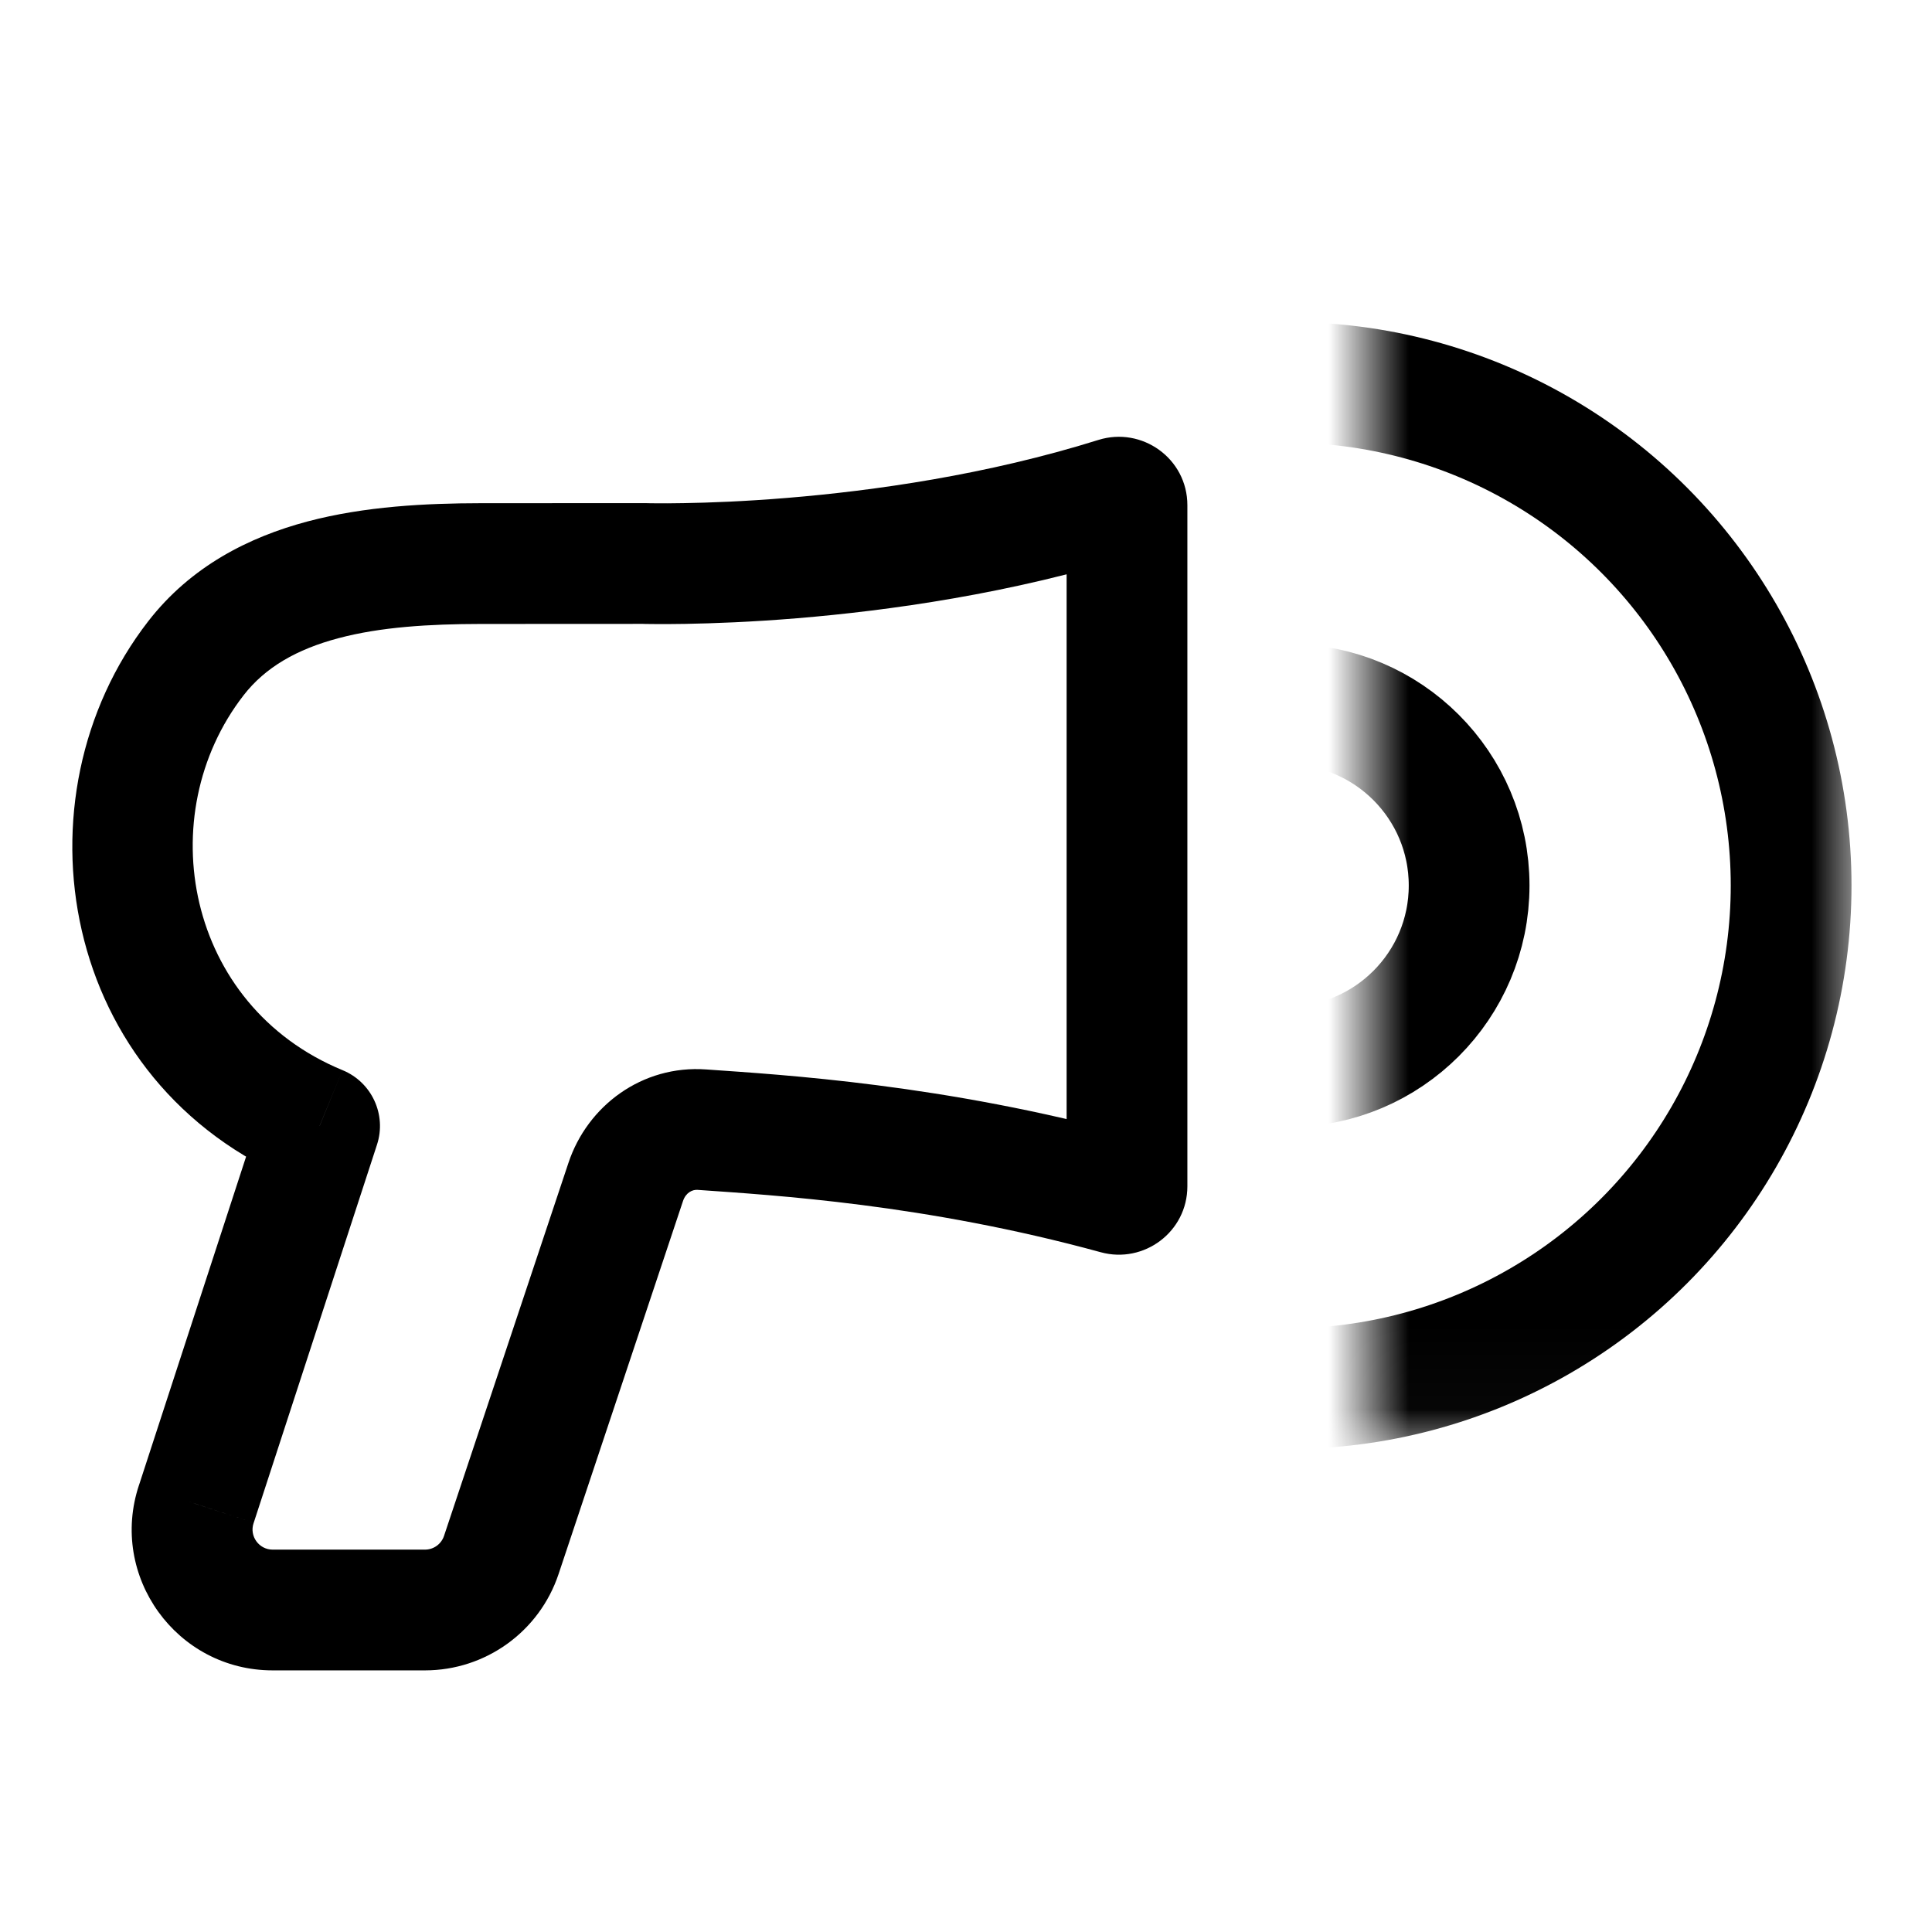 <svg width="24" height="24" viewBox="0 0 24 24" fill="none" xmlns="http://www.w3.org/2000/svg">
<path d="M8.719 14.033L8.666 14.781L8.666 14.781L8.719 14.033ZM2.439 18.684L3.15 18.921L3.152 18.916L2.439 18.684ZM3.97 13.988L4.683 14.22C4.805 13.847 4.618 13.443 4.255 13.294L3.97 13.988ZM8 7L8.023 6.25L8.011 6.25L8 6.25L8 7ZM13.873 14.832L14.071 14.109L13.873 14.832ZM13.869 6.181L14.093 6.896L13.869 6.181ZM13.25 6.276V14.736H14.75V6.276H13.25ZM14.071 14.109C11.726 13.467 9.719 13.352 8.772 13.285L8.666 14.781C9.615 14.848 11.488 14.957 13.675 15.556L14.071 14.109ZM7.061 14.447L5.516 19.079L6.939 19.553L8.484 14.921L7.061 14.447ZM5.279 19.25H3.387V20.75H5.279V19.25ZM3.152 18.916L4.683 14.22L3.257 13.755L1.726 18.451L3.152 18.916ZM5.969 7.751L8.001 7.75L8 6.25L5.968 6.251L5.969 7.751ZM8 7C7.977 7.75 7.977 7.75 7.977 7.75C7.977 7.75 7.977 7.75 7.977 7.75C7.977 7.75 7.978 7.75 7.978 7.75C7.979 7.75 7.98 7.75 7.981 7.75C7.983 7.75 7.986 7.75 7.989 7.75C7.996 7.75 8.006 7.75 8.019 7.751C8.044 7.751 8.08 7.752 8.126 7.752C8.219 7.753 8.352 7.753 8.52 7.75C8.856 7.744 9.333 7.727 9.903 7.68C11.039 7.586 12.566 7.374 14.093 6.896L13.645 5.465C12.259 5.899 10.85 6.097 9.78 6.185C9.247 6.229 8.803 6.245 8.494 6.25C8.34 6.253 8.22 6.253 8.139 6.252C8.099 6.252 8.069 6.251 8.049 6.251C8.039 6.251 8.032 6.251 8.028 6.25C8.026 6.25 8.024 6.25 8.024 6.25C8.023 6.25 8.023 6.25 8.023 6.25C8.023 6.25 8.023 6.25 8.023 6.25C8.023 6.25 8.023 6.25 8.023 6.25C8.023 6.25 8.023 6.25 8 7ZM4.255 13.294C2.306 12.491 1.873 10.124 3.026 8.637L1.841 7.718C0.146 9.904 0.723 13.462 3.684 14.681L4.255 13.294ZM3.387 19.25C3.217 19.25 3.096 19.083 3.15 18.921L1.727 18.447C1.349 19.58 2.193 20.75 3.387 20.75V19.25ZM5.516 19.079C5.482 19.181 5.387 19.25 5.279 19.25V20.75C6.032 20.75 6.701 20.268 6.939 19.553L5.516 19.079ZM8.772 13.285C7.977 13.228 7.297 13.736 7.061 14.447L8.484 14.921C8.519 14.815 8.601 14.776 8.666 14.781L8.772 13.285ZM5.968 6.251C5.298 6.252 4.536 6.288 3.819 6.478C3.094 6.671 2.371 7.034 1.841 7.718L3.026 8.637C3.295 8.29 3.687 8.065 4.204 7.928C4.729 7.788 5.335 7.752 5.969 7.751L5.968 6.251ZM13.25 14.736C13.25 14.3 13.664 13.997 14.071 14.109L13.675 15.556C14.209 15.702 14.75 15.304 14.75 14.736H13.25ZM14.75 6.276C14.75 5.695 14.185 5.296 13.645 5.465L14.093 6.896C13.682 7.025 13.25 6.722 13.25 6.276H14.75Z" fill="black"/>
<mask id="mask0_1_10" style="mask-type:alpha" maskUnits="userSpaceOnUse" x="17" y="3" width="6" height="15">
<path d="M17 3H23V17.973H17V3Z" fill="white"/>
</mask>
<g mask="url(#mask0_1_10)">
<circle cx="16" cy="11" r="6.25" stroke="black" stroke-width="1.5"/>
<circle cx="16" cy="11" r="2.25" stroke="black" stroke-width="1.5"/>
</g>
</svg>
